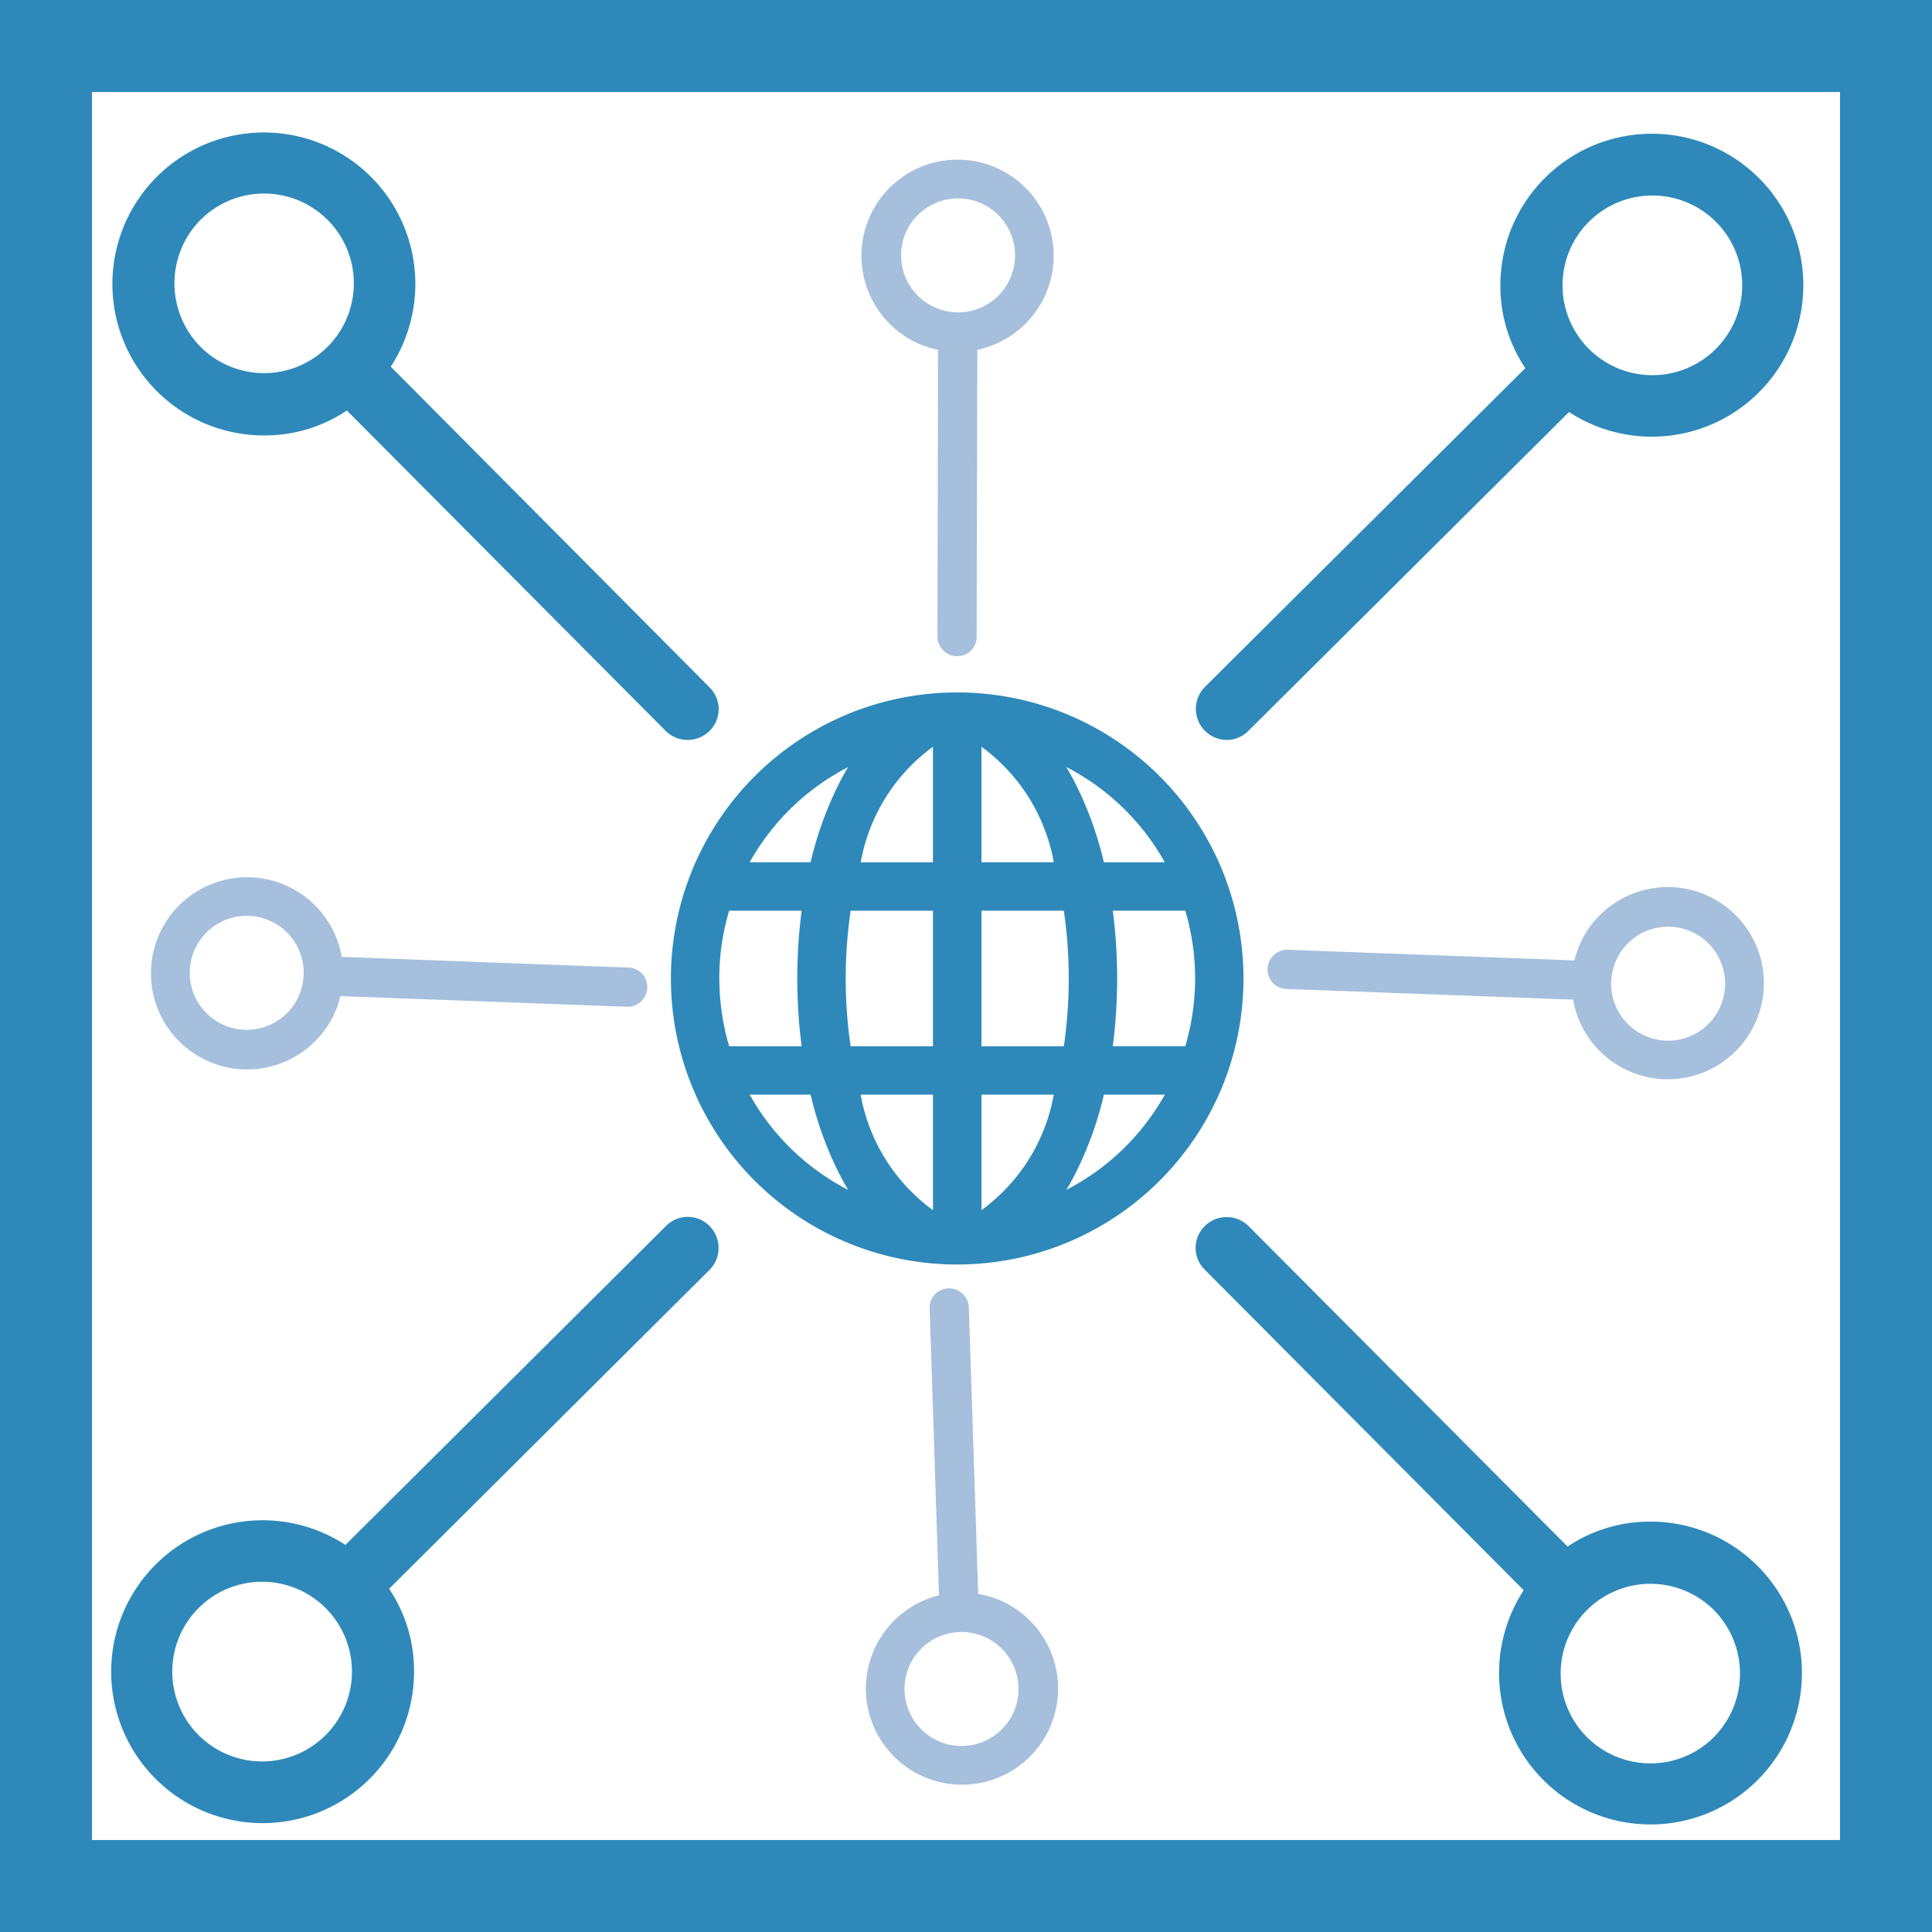<svg xmlns="http://www.w3.org/2000/svg" width="42" height="42" viewBox="0 0 42 42">
  <g id="Group_34" data-name="Group 34" transform="translate(-404 -4777)">
    <g id="Rectangle_35" data-name="Rectangle 35" transform="translate(404 4777)" fill="#fff" stroke="#2e89ba" stroke-width="2">
      <rect width="42" height="42" stroke="none"/>
      <rect x="1" y="1" width="40" height="40" fill="none"/>
    </g>
    <g id="_10567788931582960203" data-name="10567788931582960203" transform="translate(406.417 4779.871)">
      <path id="Path_26" data-name="Path 26" d="M55.49,51.714a6.228,6.228,0,0,0,0-4.174q-.06-.168-.129-.331a6.223,6.223,0,0,0-5.687-3.8h-.092a6.224,6.224,0,0,0-5.69,3.8q-.069.163-.129.331a6.229,6.229,0,0,0,0,4.174c.04.112.083.223.129.331a6.222,6.222,0,0,0,5.687,3.8h.092a6.224,6.224,0,0,0,5.69-3.8Q55.431,51.882,55.49,51.714Zm-8.235-6.682q-.094.156-.181.325A7.716,7.716,0,0,0,46.44,47.1H45.116A5.16,5.16,0,0,1,47.256,45.032Zm-2.8,4.595a5.145,5.145,0,0,1,.214-1.473h1.576a11.506,11.506,0,0,0,0,2.947H44.67A5.15,5.15,0,0,1,44.456,49.627Zm.66,2.526H46.44a7.733,7.733,0,0,0,.635,1.745q.087.169.181.325a5.16,5.16,0,0,1-2.139-2.069ZM49.1,54.664a3.972,3.972,0,0,1-1.572-2.511H49.1Zm0-3.563H47.31a10.219,10.219,0,0,1,0-2.947H49.1Zm0-4H47.529A3.972,3.972,0,0,1,49.1,44.59Zm5.038,0H52.815a7.7,7.7,0,0,0-.635-1.745q-.087-.168-.181-.325a5.162,5.162,0,0,1,2.14,2.069ZM50.154,44.59A3.973,3.973,0,0,1,51.726,47.1H50.154Zm0,10.074V52.153h1.572A3.972,3.972,0,0,1,50.154,54.664Zm0-3.563V48.154h1.791a10.219,10.219,0,0,1,0,2.947ZM52,54.222q.094-.156.181-.324a7.7,7.7,0,0,0,.635-1.745h1.324A5.164,5.164,0,0,1,52,54.222ZM54.585,51.1H53.009a11.5,11.5,0,0,0,0-2.947h1.576A5.185,5.185,0,0,1,54.585,51.1Z" transform="translate(-31.235 -31.227)" fill="#2e89ba"/>
      <path id="Path_28" data-name="Path 28" d="M81.838,16.4a.67.67,0,0,0,.475-.2L89.28,9.271a3.293,3.293,0,1,0-1.492-2.754,3.2,3.2,0,0,0,.542,1.8l-6.967,6.932a.677.677,0,0,0,0,.95.67.67,0,0,0,.475.2ZM89.711,5.136a1.953,1.953,0,1,1,0,2.762,1.953,1.953,0,0,1,0-2.762Z" transform="translate(-57.588 -3.185)" fill="#2e89ba"/>
      <path id="Path_29" data-name="Path 29" d="M91.036,87.788a3.2,3.2,0,0,0-1.8.542L82.3,81.362a.677.677,0,0,0-.95,0,.663.663,0,0,0,0,.95l6.932,6.967a3.292,3.292,0,1,0,2.754-1.492Zm1.381,4.684a1.952,1.952,0,1,1,0-2.761A1.963,1.963,0,0,1,92.416,92.472Z" transform="translate(-57.575 -57.58)" fill="#2e89ba"/>
      <path id="Path_30" data-name="Path 30" d="M15.666,81.149a.67.67,0,0,0-.475.2L8.223,88.281a3.292,3.292,0,1,0,1.492,2.754,3.2,3.2,0,0,0-.542-1.8L16.141,82.3a.677.677,0,0,0,0-.95.67.67,0,0,0-.475-.2ZM7.793,92.416a1.953,1.953,0,1,1,0-2.762,1.953,1.953,0,0,1,0,2.762Z" transform="translate(-3.131 -57.567)" fill="#2e89ba"/>
      <path id="Path_31" data-name="Path 31" d="M6.517,9.7a3.2,3.2,0,0,0,1.8-.542l6.932,6.967a.677.677,0,0,0,.95,0,.663.663,0,0,0,0-.95L9.271,8.205A3.293,3.293,0,1,0,6.517,9.7ZM5.136,5.013a1.952,1.952,0,1,1,0,2.761,1.963,1.963,0,0,1,0-2.761Z" transform="translate(-3.193 -3.105)" fill="#2e89ba"/>
    </g>
    <path id="Path_52" data-name="Path 52" d="M7.954,0a.425.425,0,0,0-.3.127l-4.421,4.4a2.089,2.089,0,1,0,.947,1.748,2.032,2.032,0,0,0-.344-1.145L8.256.73a.429.429,0,0,0,0-.6A.425.425,0,0,0,7.954,0Zm-5,7.15a1.239,1.239,0,1,1,0-1.752,1.24,1.24,0,0,1,0,1.752Z" transform="translate(418.897 4810.958) rotate(-47)" fill="#a5bfdd"/>
    <path id="Path_53" data-name="Path 53" d="M7.954,0a.425.425,0,0,0-.3.127l-4.421,4.4a2.089,2.089,0,1,0,.947,1.748,2.032,2.032,0,0,0-.344-1.145L8.256.73a.429.429,0,0,0,0-.6A.425.425,0,0,0,7.954,0Zm-5,7.15a1.239,1.239,0,1,1,0-1.752,1.24,1.24,0,0,1,0,1.752Z" transform="translate(430.733 4785.519) rotate(135)" fill="#a5bfdd"/>
    <path id="Path_54" data-name="Path 54" d="M7.954,0a.425.425,0,0,0-.3.127l-4.421,4.4a2.089,2.089,0,1,0,.947,1.748,2.032,2.032,0,0,0-.344-1.145L8.256.73a.429.429,0,0,0,0-.6A.425.425,0,0,0,7.954,0Zm-5,7.15a1.239,1.239,0,1,1,0-1.752,1.24,1.24,0,0,1,0,1.752Z" transform="translate(412.535 4792.35) rotate(47)" fill="#a5bfdd"/>
    <path id="Path_55" data-name="Path 55" d="M7.954,0a.425.425,0,0,0-.3.127l-4.421,4.4a2.089,2.089,0,1,0,.947,1.748,2.032,2.032,0,0,0-.344-1.145L8.256.73a.429.429,0,0,0,0-.6A.425.425,0,0,0,7.954,0Zm-5,7.15a1.239,1.239,0,1,1,0-1.752,1.24,1.24,0,0,1,0,1.752Z" transform="translate(437.092 4804.183) rotate(-133)" fill="#a5bfdd"/>
  </g>
</svg>
